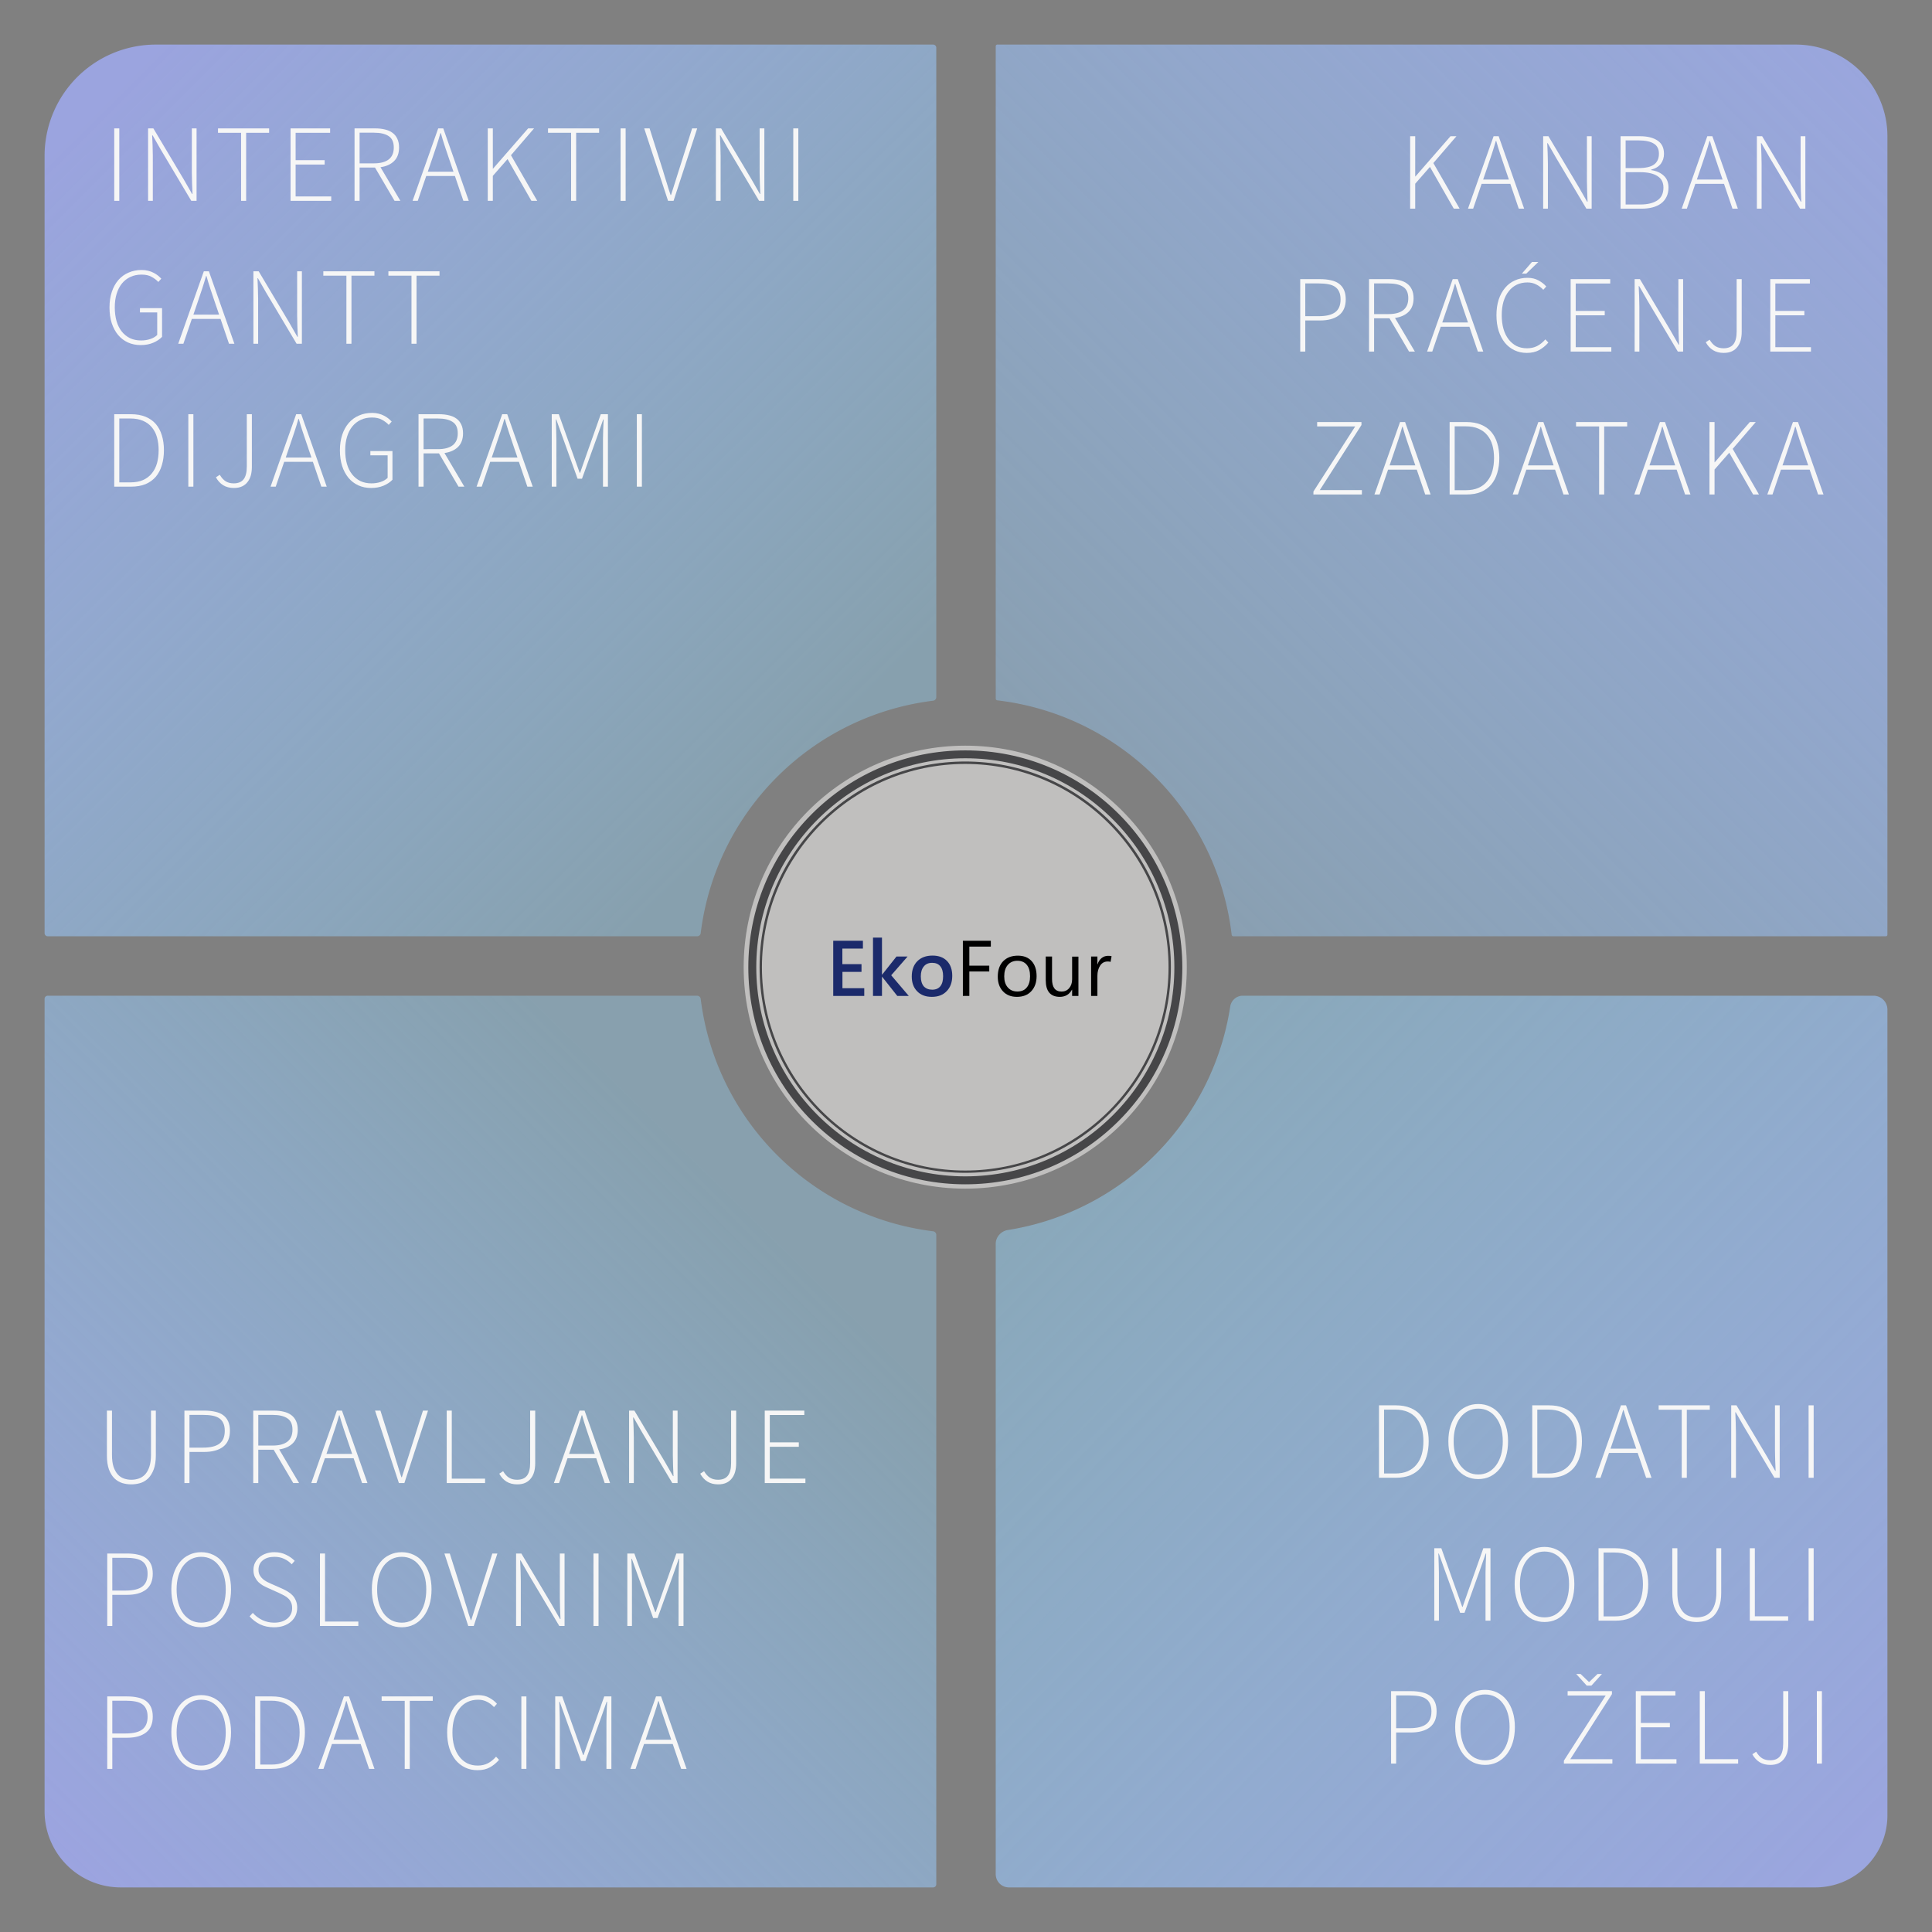 <?xml version="1.0" encoding="UTF-8" standalone="no"?>
<!-- Created with Inkscape (http://www.inkscape.org/) -->

<svg
   width="620mm"
   height="620mm"
   viewBox="-15 -15 650 650"
   version="1.1"
   id="svg538"
   inkscape:version="1.2.2 (b0a8486541, 2022-12-01)"
   sodipodi:docname="ekofour_finished.svg"
   xmlns:inkscape="http://www.inkscape.org/namespaces/inkscape"
   xmlns:sodipodi="http://sodipodi.sourceforge.net/DTD/sodipodi-0.dtd"
   xmlns:xlink="http://www.w3.org/1999/xlink"
   xmlns="http://www.w3.org/2000/svg"
   xmlns:svg="http://www.w3.org/2000/svg">
  <rect x="-15" y="-15" width="650" height="650" fill="#808080" stroke="none"/>
  <sodipodi:namedview
     id="namedview540"
     pagecolor="#ffffff"
     bordercolor="#000000"
     borderopacity="0.25"
     inkscape:showpageshadow="2"
     inkscape:pageopacity="0.0"
     inkscape:pagecheckerboard="0"
     inkscape:deskcolor="#d1d1d1"
     inkscape:document-units="mm"
     showgrid="false"
     inkscape:zoom="0.35355339"
     inkscape:cx="1230.3658"
     inkscape:cy="1661.7009"
     inkscape:window-width="1854"
     inkscape:window-height="1011"
     inkscape:window-x="66"
     inkscape:window-y="32"
     inkscape:window-maximized="1"
     inkscape:current-layer="layer1" />
  <defs
     id="defs535">
    <inkscape:path-effect
       effect="fillet_chamfer"
       id="path-effect26101"
       is_visible="true"
       lpeversion="1"
       nodesatellites_param="F,0,0,1,0,1.058,0,1 @ F,0,0,1,0,25.609,0,1 @ F,0,0,1,0,1.058,0,1 @ F,0,0,1,0,1.058,0,1 @ F,0,0,1,0,1.058,0,1"
       unit="px"
       method="auto"
       mode="F"
       radius="4"
       chamfer_steps="1"
       flexible="false"
       use_knot_distance="true"
       apply_no_radius="true"
       apply_with_radius="true"
       only_selected="true"
       hide_knots="false" />
    <inkscape:path-effect
       effect="fillet_chamfer"
       id="path-effect26099"
       is_visible="true"
       lpeversion="1"
       nodesatellites_param="F,0,0,1,0,37.421,0,1 @ F,0,0,1,0,1.058,0,1 @ F,0,0,1,0,1.058,0,1 @ F,0,0,1,0,1.058,0,1 @ F,0,0,1,0,1.058,0,1"
       unit="px"
       method="auto"
       mode="F"
       radius="4"
       chamfer_steps="1"
       flexible="false"
       use_knot_distance="true"
       apply_no_radius="true"
       apply_with_radius="true"
       only_selected="true"
       hide_knots="false" />
    <inkscape:path-effect
       effect="fillet_chamfer"
       id="path-effect26015"
       is_visible="true"
       lpeversion="1"
       nodesatellites_param="F,0,0,1,0,0.529,0,1 @ F,0,0,1,0,0.529,0,1 @ F,0,0,1,0,0.529,0,1 @ F,0,0,1,0,0.529,0,1 @ F,0,0,1,0,30.798,0,1"
       unit="px"
       method="auto"
       mode="F"
       radius="2"
       chamfer_steps="1"
       flexible="false"
       use_knot_distance="true"
       apply_no_radius="true"
       apply_with_radius="true"
       only_selected="true"
       hide_knots="false" />
    <inkscape:path-effect
       effect="fillet_chamfer"
       id="path-effect26013"
       is_visible="true"
       lpeversion="1"
       nodesatellites_param="F,0,0,1,0,0,0,1 @ F,0,0,1,0,0,0,1 @ F,0,0,1,0,0,0,1 @ F,0,0,1,0,0,0,1 @ F,0,0,1,0,0,0,1"
       unit="px"
       method="auto"
       mode="F"
       radius="0"
       chamfer_steps="1"
       flexible="false"
       use_knot_distance="true"
       apply_no_radius="true"
       apply_with_radius="true"
       only_selected="true"
       hide_knots="false" />
    <inkscape:path-effect
       effect="fillet_chamfer"
       id="path-effect25996"
       is_visible="true"
       lpeversion="1"
       nodesatellites_param="F,0,0,1,0,3.641,0,1 @ F,0,0,1,0,4.062,0,1 @ F,0,0,1,0,4.451,0,1 @ F,0,0,1,0,24.227,0,1 @ F,0,0,1,0,4.666,0,1"
       unit="px"
       method="auto"
       mode="F"
       radius="25"
       chamfer_steps="1"
       flexible="false"
       use_knot_distance="true"
       apply_no_radius="true"
       apply_with_radius="true"
       only_selected="true"
       hide_knots="false" />
    <inkscape:path-effect
       effect="fillet_chamfer"
       id="path-effect25994"
       is_visible="false"
       lpeversion="1"
       nodesatellites_param="F,0,0,1,0,21.167,0,1 @ F,0,0,1,0,21.167,0,1 @ F,0,0,1,0,21.167,0,1 @ F,0,0,1,0,21.167,0,1 @ F,0,0,1,0,21.167,0,1"
       unit="px"
       method="auto"
       mode="F"
       radius="80"
       chamfer_steps="1"
       flexible="false"
       use_knot_distance="true"
       apply_no_radius="true"
       apply_with_radius="true"
       only_selected="false"
       hide_knots="false" />
    <linearGradient
       inkscape:collect="always"
       id="linearGradient21941">
      <stop
         style="stop-color:#9ba4e0;stop-opacity:0.98;"
         offset="0"
         id="stop21937" />
      <stop
         style="stop-color:#92d0f3;stop-opacity:0.404;"
         offset="1"
         id="stop21939" />
    </linearGradient>
    <linearGradient
       inkscape:collect="always"
       id="linearGradient18345">
      <stop
         style="stop-color:#9ba7e1;stop-opacity:0.961;"
         offset="0"
         id="stop18341" />
      <stop
         style="stop-color:#94cbf2;stop-opacity:0.369;"
         offset="1"
         id="stop18343" />
    </linearGradient>
    <linearGradient
       inkscape:collect="always"
       id="linearGradient13468">
      <stop
         style="stop-color:#9ba6e1;stop-opacity:0.973;"
         offset="0"
         id="stop13464" />
      <stop
         style="stop-color:#93cff3;stop-opacity:0.503;"
         offset="1"
         id="stop13466" />
    </linearGradient>
    <linearGradient
       inkscape:collect="always"
       id="linearGradient11851">
      <stop
         style="stop-color:#9ca3e0;stop-opacity:1;"
         offset="0"
         id="stop11847" />
      <stop
         style="stop-color:#92d0f3;stop-opacity:0.401;"
         offset="0.775"
         id="stop11849" />
    </linearGradient>
    <linearGradient
       id="linearGradient6910">
      <stop
         style="stop-color:#babaf8;stop-opacity:1;"
         offset="0"
         id="stop6914" />
      <stop
         style="stop-color:#babaf8;stop-opacity:0;"
         offset="1"
         id="stop6916" />
    </linearGradient>
    <filter
       style="color-interpolation-filters:sRGB"
       inkscape:label="Drop Shadow"
       id="filter696"
       x="-0.078"
       y="-0.086"
       width="1.244"
       height="1.164">
      <feFlood
         flood-opacity="0.498"
         flood-color="rgb(0,0,0)"
         result="flood"
         id="feFlood686" />
      <feComposite
         in="flood"
         in2="SourceGraphic"
         operator="in"
         result="composite1"
         id="feComposite688" />
      <feGaussianBlur
         in="composite1"
         stdDeviation="18.203"
         result="blur"
         id="feGaussianBlur690" />
      <feOffset
         dx="50"
         dy="-4.654"
         result="offset"
         id="feOffset692" />
      <feComposite
         in="SourceGraphic"
         in2="offset"
         operator="over"
         result="composite2"
         id="feComposite694" />
    </filter>
    <style
       type="text/css"
       id="style2">

   #tr, #tl, #bl, #br {
      transition: transform 0.35s ease;
      transform-origin: center;
      backface-visibility: hidden;
      will-change: transform;
   }

  

</style>
    <linearGradient
       inkscape:collect="always"
       xlink:href="#linearGradient11851"
       id="linearGradient11853"
       x1="3.277"
       y1="616.264"
       x2="296.142"
       y2="320.131"
       gradientUnits="userSpaceOnUse" />
    <linearGradient
       inkscape:collect="always"
       xlink:href="#linearGradient13468"
       id="linearGradient13470"
       x1="606.646"
       y1="606.805"
       x2="357.59"
       y2="364.829"
       gradientUnits="userSpaceOnUse" />
    <linearGradient
       inkscape:collect="always"
       xlink:href="#linearGradient18345"
       id="linearGradient18347"
       x1="614.027"
       y1="5.189"
       x2="323.422"
       y2="295.143"
       gradientUnits="userSpaceOnUse" />
    <linearGradient
       inkscape:collect="always"
       xlink:href="#linearGradient21941"
       id="linearGradient21943"
       x1="22.921"
       y1="17.803"
       x2="249.264"
       y2="246.007"
       gradientUnits="userSpaceOnUse" />
  </defs>
  <g
     inkscape:label="Layer 1"
     inkscape:groupmode="layer"
     id="layer1">
    <g
       id="g10124"
       style="display:inline"
       inkscape:label="middle"
       transform="matrix(0.265,0,0,0.265,44.823,45.284)">
      <g
         id="EKOFOUR">
        <path
           class="st1"
           d="m 1281,1000.4 c 0,155.3 -125.9,281.2 -281.3,281.2 -155.3,0 -281.3,-125.9 -281.3,-281.2 0,-155.3 125.9,-281.2 281.3,-281.2 155.4,-0.1 281.3,125.8 281.3,281.2"
           id="path9079"
           style="display:inline;fill:#e9e8e7;fill-opacity:0.603" />
        <g
           id="g9401"
           style="display:inline">
          <path
             class="st355"
             d="m 871.4,1036.9 h -39.3 v -70 h 37.7 v 9.9 h -26.1 v 19.8 H 868 v 9.8 h -24.2 v 20.7 h 27.7 v 9.8 z"
             id="path9387"
             style="fill:#1b2a6b" />
          <path
             class="st355"
             d="m 928,1036.9 h -14.6 l -19.3,-24.4 H 894 v 24.4 h -11.4 v -74 H 894 v 47 h 0.2 l 18.2,-23 h 14.1 l -20.8,23.8 z"
             id="path9389"
             style="fill:#1b2a6b" />
          <path
             class="st355"
             d="m 957.3,1038.1 c -7.8,0 -14,-2.3 -18.6,-7 -4.6,-4.7 -6.9,-10.9 -6.9,-18.8 0,-8.3 2.4,-14.8 7.1,-19.5 4.7,-4.7 11.1,-7.1 19.3,-7.1 7.8,0 14,2.3 18.4,6.9 4.4,4.6 6.6,10.9 6.6,18.8 0,8.1 -2.3,14.6 -7,19.4 -4.6,4.9 -10.9,7.3 -18.9,7.3 z m 0.5,-9.1 c 4.5,0 8,-1.5 10.3,-4.4 2.4,-3 3.5,-7.2 3.5,-12.8 0,-5.5 -1.2,-9.7 -3.6,-12.6 -2.4,-2.9 -5.8,-4.3 -10.4,-4.3 -4.5,0 -8,1.5 -10.5,4.6 -2.6,3.1 -3.8,7.3 -3.8,12.7 0,5.4 1.3,9.6 3.8,12.6 2.7,2.8 6.2,4.2 10.7,4.2 z"
             id="path9391"
             style="fill:#1b2a6b" />
          <path
             d="m 1032.2,974.3 h -27.3 v 24.2 h 25.3 v 7.4 h -25.3 v 31 h -8.2 v -70 h 35.5 z"
             id="path9393" />
          <path
             d="m 1065.3,1038.1 c -7.4,0 -13.3,-2.3 -17.7,-7 -4.4,-4.7 -6.6,-10.9 -6.6,-18.6 0,-8.4 2.3,-14.9 6.8,-19.6 4.6,-4.7 10.8,-7.1 18.7,-7.1 7.5,0 13.3,2.3 17.5,6.9 4.2,4.6 6.3,11 6.3,19.1 0,8 -2.3,14.4 -6.8,19.2 -4.5,4.8 -10.6,7.1 -18.2,7.1 z m 0.6,-6.8 c 5.2,0 9.2,-1.7 11.9,-5.1 2.8,-3.4 4.2,-8.1 4.2,-14.3 0,-6.3 -1.4,-11.1 -4.2,-14.5 -2.8,-3.4 -6.8,-5.1 -11.9,-5.1 -5.1,0 -9.2,1.8 -12.2,5.3 -3,3.5 -4.5,8.3 -4.5,14.5 0,5.9 1.5,10.6 4.5,14 3,3.5 7.1,5.2 12.2,5.2 z"
             id="path9395" />
          <path
             d="m 1143.4,1036.9 h -8 v -7.9 h -0.2 c -1.7,3 -3.8,5.3 -6.3,6.8 -2.6,1.5 -5.6,2.3 -9.1,2.3 -6,0 -10.4,-1.8 -13.4,-5.3 -3,-3.5 -4.5,-8.9 -4.5,-16 v -29.9 h 8 v 28.6 c 0,5.3 1,9.2 3,11.9 2,2.6 5,4 9.1,4 3.9,0 7.1,-1.4 9.6,-4.3 2.5,-2.9 3.8,-6.6 3.8,-11.3 V 987 h 8 z"
             id="path9397" />
          <path
             d="m 1184.2,993.7 c -0.6,-0.2 -1.2,-0.3 -1.7,-0.4 -0.5,-0.1 -1.1,-0.1 -1.9,-0.1 -4.1,0 -7.3,1.7 -9.6,5.2 -2.3,3.5 -3.5,7.8 -3.5,13 v 25.5 h -8 v -50 h 8 v 9.9 h 0.2 c 1.1,-3.5 2.9,-6.2 5.2,-8 2.3,-1.8 5,-2.8 8.1,-2.8 1,0 1.9,0 2.6,0.1 0.7,0.1 1.3,0.2 1.9,0.4 z"
             id="path9399" />
        </g>
        <path
           class="st23"
           d="m 999.7,742.4 c -142.3,0 -258.1,115.8 -258.1,258.1 0,142.3 115.8,258.1 258.1,258.1 142.3,0 258.1,-115.8 258.1,-258.1 0,-142.3 -115.8,-258.1 -258.1,-258.1 z m 0,519.1 c -69.7,0 -135.3,-27.2 -184.6,-76.5 -49.3,-49.3 -76.5,-114.9 -76.5,-184.6 0,-69.7 27.2,-135.3 76.5,-184.6 49.3,-49.3 114.9,-76.5 184.6,-76.5 69.7,0 135.3,27.2 184.6,76.5 49.3,49.3 76.5,114.9 76.5,184.6 0,69.7 -27.2,135.3 -76.5,184.6 -49.3,49.4 -114.9,76.5 -184.6,76.5"
           id="path9083"
           style="display:inline;fill:#464648" />
        <path
           class="st23"
           d="m 999.8,735.2 c -146.4,0 -265.4,119.1 -265.4,265.4 0,146.3 119.1,265.4 265.4,265.4 146.4,0 265.4,-119.1 265.4,-265.4 0,-146.3 -119.1,-265.4 -265.4,-265.4 z m 0,540.9 c -73.6,0 -142.7,-28.7 -194.8,-80.7 -52,-52 -80.7,-121.2 -80.7,-194.8 0,-73.6 28.7,-142.7 80.7,-194.7 52,-52 121.2,-80.7 194.8,-80.7 73.6,0 142.7,28.7 194.8,80.7 52,52 80.7,121.2 80.7,194.8 0,73.6 -28.7,142.7 -80.7,194.8 -52.1,52 -121.3,80.6 -194.8,80.6"
           id="path9081"
           style="display:inline;fill:#464648" />
      </g>
    </g>
    <g
       id="tl"
       inkscape:label="tl">
      <path
         id="rect815"
         style="fill:url(#linearGradient21943);fill-opacity:1;fill-rule:evenodd;stroke-width:0.265"
         d="M 0,37.421 V 298.941 a 1.058,1.058 45 0 0 1.058,1.058 H 219.562 c 0.585,0 1.111,-0.471 1.183,-1.051 5.081,-40.893 37.311,-73.123 78.204,-78.204 0.58,-0.072 1.051,-0.598 1.051,-1.183 V 1.058 A 1.058,1.058 45 0 0 298.941,0 H 37.421 A 37.421,37.421 135 0 0 0,37.421 Z"
         inkscape:path-effect="#path-effect26099"
         inkscape:original-d="m 0,0 v 299.99978 h 220.62064 a 90,90 0 0 1 79.37914,-79.37914 V 0 Z" />
      <g
         aria-label="INTERAKTIVNI
GANTT
DIJAGRAMI"
         id="text4"
         style="font-size:36.985px;font-family:FreeSans;-inkscape-font-specification:FreeSans;letter-spacing:2.774px;fill:#0b0b6a;fill-opacity:0.999;fill-rule:evenodd;stroke-width:0.265">
        <path
           d="M 23.433,28.198 H 25.134 V 52.571 h -1.701 z"
           style="font-weight:300;font-family:'Source Sans Pro';-inkscape-font-specification:'Source Sans Pro Light';fill:#f6f6f6"
           id="path1185" />
        <path
           d="m 34.824,28.198 h 1.775 l 10.245,17.198 2.774,4.845 h 0.148 q -0.074,-1.775 -0.148,-3.551 -0.074,-1.775 -0.074,-3.551 V 28.198 h 1.59 V 52.571 H 49.359 L 39.114,35.373 36.341,30.528 h -0.148 q 0.074,1.775 0.148,3.477 0.074,1.664 0.074,3.44 V 52.571 H 34.824 Z"
           style="font-weight:300;font-family:'Source Sans Pro';-inkscape-font-specification:'Source Sans Pro Light';fill:#f6f6f6"
           id="path1187" />
        <path
           d="M 66.113,29.677 H 58.346 V 28.198 H 75.544 v 1.479 h -7.73 v 22.894 h -1.701 z"
           style="font-weight:300;font-family:'Source Sans Pro';-inkscape-font-specification:'Source Sans Pro Light';fill:#f6f6f6"
           id="path1189" />
        <path
           d="M 82.756,28.198 H 96.071 V 29.677 H 84.458 v 9.209 h 9.764 v 1.479 H 84.458 V 51.092 H 96.441 V 52.571 H 82.756 Z"
           style="font-weight:300;font-family:'Source Sans Pro';-inkscape-font-specification:'Source Sans Pro Light';fill:#f6f6f6"
           id="path1191" />
        <path
           d="m 110.791,39.959 q 3.255,0 4.956,-1.294 1.738,-1.331 1.738,-4.031 0,-2.737 -1.738,-3.846 -1.701,-1.147 -4.956,-1.147 h -4.808 v 10.319 z m 6.953,12.612 -6.583,-11.206 H 105.983 V 52.571 h -1.701 V 28.198 h 6.953 q 1.812,0 3.292,0.37 1.479,0.333 2.515,1.11 1.073,0.777 1.627,1.997 0.592,1.22 0.592,2.959 0,2.922 -1.701,4.586 -1.664,1.627 -4.549,2.034 l 6.694,11.317 z"
           style="font-weight:300;font-family:'Source Sans Pro';-inkscape-font-specification:'Source Sans Pro Light';fill:#f6f6f6"
           id="path1193" />
        <path
           d="m 137.568,42.77 -1.553,-4.549 q -0.74,-2.182 -1.405,-4.179 -0.666,-1.997 -1.294,-4.253 h -0.148 q -0.629,2.256 -1.294,4.253 -0.666,1.997 -1.405,4.179 l -1.553,4.549 z m 0.481,1.442 h -9.653 l -2.848,8.359 h -1.738 l 8.617,-24.373 h 1.701 l 8.58,24.373 h -1.812 z"
           style="font-weight:300;font-family:'Source Sans Pro';-inkscape-font-specification:'Source Sans Pro Light';fill:#f6f6f6"
           id="path1195" />
        <path
           d="m 149.107,28.198 h 1.701 v 13.536 h 0.074 l 11.798,-13.536 h 1.997 l -7.767,9.024 8.839,15.349 h -1.96 l -8.026,-14.054 -4.956,5.659 v 8.396 h -1.701 z"
           style="font-weight:300;font-family:'Source Sans Pro';-inkscape-font-specification:'Source Sans Pro Light';fill:#f6f6f6"
           id="path1197" />
        <path
           d="m 177.142,29.677 h -7.767 v -1.479 h 17.198 v 1.479 h -7.73 v 22.894 h -1.701 z"
           style="font-weight:300;font-family:'Source Sans Pro';-inkscape-font-specification:'Source Sans Pro Light';fill:#f6f6f6"
           id="path1199" />
        <path
           d="m 193.785,28.198 h 1.701 V 52.571 h -1.701 z"
           style="font-weight:300;font-family:'Source Sans Pro';-inkscape-font-specification:'Source Sans Pro Light';fill:#f6f6f6"
           id="path1201" />
        <path
           d="m 201.737,28.198 h 1.812 l 4.512,14.239 q 0.333,1.11 0.629,2.108 0.333,0.999 0.629,1.997 0.296,0.962 0.592,1.96 0.333,0.999 0.703,2.108 h 0.148 q 0.74,-2.219 1.294,-4.068 0.592,-1.886 1.294,-4.105 l 4.512,-14.239 h 1.701 l -7.952,24.373 h -1.849 z"
           style="font-weight:300;font-family:'Source Sans Pro';-inkscape-font-specification:'Source Sans Pro Light';fill:#f6f6f6"
           id="path1203" />
        <path
           d="m 225.851,28.198 h 1.775 l 10.245,17.198 2.774,4.845 h 0.148 q -0.074,-1.775 -0.148,-3.551 -0.074,-1.775 -0.074,-3.551 V 28.198 h 1.59 V 52.571 h -1.775 l -10.245,-17.198 -2.774,-4.845 h -0.148 q 0.074,1.775 0.148,3.477 0.074,1.664 0.074,3.44 V 52.571 h -1.59 z"
           style="font-weight:300;font-family:'Source Sans Pro';-inkscape-font-specification:'Source Sans Pro Light';fill:#f6f6f6"
           id="path1205" />
        <path
           d="m 251.888,28.198 h 1.701 V 52.571 h -1.701 z"
           style="font-weight:300;font-family:'Source Sans Pro';-inkscape-font-specification:'Source Sans Pro Light';fill:#f6f6f6"
           id="path1207" />
        <path
           d="m 21.843,88.409 q 0,-2.885 0.777,-5.215 0.777,-2.33 2.182,-3.957 1.442,-1.664 3.44,-2.515 1.997,-0.888 4.401,-0.888 1.22,0 2.219,0.259 1.036,0.259 1.849,0.703 0.814,0.407 1.442,0.925 0.629,0.518 1.11,1.036 l -0.999,1.11 q -0.962,-1.036 -2.293,-1.738 -1.331,-0.74 -3.329,-0.74 -2.108,0 -3.772,0.777 -1.664,0.777 -2.848,2.219 -1.147,1.405 -1.775,3.44 -0.629,2.034 -0.629,4.586 0,2.552 0.592,4.623 0.592,2.034 1.738,3.477 1.147,1.442 2.774,2.256 1.664,0.777 3.735,0.777 1.664,0 3.107,-0.481 1.442,-0.481 2.33,-1.368 v -7.582 h -5.807 v -1.442 h 7.434 v 9.653 q -1.147,1.22 -2.996,1.997 -1.812,0.777 -4.216,0.777 -2.33,0 -4.29,-0.888 -1.923,-0.888 -3.292,-2.515 -1.368,-1.664 -2.145,-3.994 -0.74,-2.367 -0.74,-5.289 z"
           style="font-weight:300;font-family:'Source Sans Pro';-inkscape-font-specification:'Source Sans Pro Light';fill:#f6f6f6"
           id="path1209" />
        <path
           d="m 58.716,90.85 -1.553,-4.549 q -0.74,-2.182 -1.405,-4.179 -0.666,-1.997 -1.294,-4.253 h -0.148 q -0.629,2.256 -1.294,4.253 -0.666,1.997 -1.405,4.179 l -1.553,4.549 z m 0.481,1.442 h -9.653 l -2.848,8.359 h -1.738 l 8.617,-24.373 h 1.701 l 8.58,24.373 h -1.812 z"
           style="font-weight:300;font-family:'Source Sans Pro';-inkscape-font-specification:'Source Sans Pro Light';fill:#f6f6f6"
           id="path1211" />
        <path
           d="m 70.256,76.278 h 1.775 l 10.245,17.198 2.774,4.845 h 0.148 q -0.074,-1.775 -0.148,-3.551 -0.074,-1.775 -0.074,-3.551 V 76.278 h 1.59 v 24.373 h -1.775 L 74.546,83.453 71.772,78.608 h -0.148 q 0.074,1.775 0.148,3.477 0.074,1.664 0.074,3.44 v 15.127 h -1.59 z"
           style="font-weight:300;font-family:'Source Sans Pro';-inkscape-font-specification:'Source Sans Pro Light';fill:#f6f6f6"
           id="path1213" />
        <path
           d="m 101.545,77.758 h -7.767 v -1.479 h 17.198 v 1.479 h -7.73 v 22.894 h -1.701 z"
           style="font-weight:300;font-family:'Source Sans Pro';-inkscape-font-specification:'Source Sans Pro Light';fill:#f6f6f6"
           id="path1215" />
        <path
           d="m 123.44,77.758 h -7.767 v -1.479 h 17.198 v 1.479 h -7.73 v 22.894 h -1.701 z"
           style="font-weight:300;font-family:'Source Sans Pro';-inkscape-font-specification:'Source Sans Pro Light';fill:#f6f6f6"
           id="path1217" />
        <path
           d="m 23.433,124.358 h 5.622 q 2.811,0 4.882,0.851 2.108,0.851 3.477,2.441 1.368,1.59 2.034,3.809 0.703,2.219 0.703,4.993 0,2.774 -0.703,5.067 -0.666,2.256 -2.034,3.883 -1.368,1.59 -3.44,2.478 -2.071,0.851 -4.882,0.851 h -5.659 z m 5.437,22.931 q 2.478,0 4.253,-0.777 1.812,-0.814 2.959,-2.256 1.184,-1.442 1.738,-3.403 0.555,-1.997 0.555,-4.401 0,-2.367 -0.555,-4.327 -0.555,-1.96 -1.738,-3.366 -1.147,-1.405 -2.959,-2.182 -1.775,-0.777 -4.253,-0.777 H 25.134 V 147.289 Z"
           style="font-weight:300;font-family:'Source Sans Pro';-inkscape-font-specification:'Source Sans Pro Light';fill:#f6f6f6"
           id="path1219" />
        <path
           d="m 48.361,124.358 h 1.701 v 24.373 h -1.701 z"
           style="font-weight:300;font-family:'Source Sans Pro';-inkscape-font-specification:'Source Sans Pro Light';fill:#f6f6f6"
           id="path1221" />
        <path
           d="m 58.938,144.737 q 0.925,1.553 2.034,2.219 1.11,0.666 2.663,0.666 2.219,0 3.292,-1.331 1.11,-1.368 1.11,-4.364 v -17.568 h 1.701 v 17.753 q 0,1.479 -0.333,2.774 -0.333,1.257 -1.073,2.219 -0.703,0.962 -1.849,1.516 -1.147,0.555 -2.811,0.555 -2.071,0 -3.588,-0.925 -1.479,-0.925 -2.441,-2.663 z"
           style="font-weight:300;font-family:'Source Sans Pro';-inkscape-font-specification:'Source Sans Pro Light';fill:#f6f6f6"
           id="path1223" />
        <path
           d="M 89.784,138.93 88.23,134.381 q -0.74,-2.182 -1.405,-4.179 -0.666,-1.997 -1.294,-4.253 h -0.148 q -0.629,2.256 -1.294,4.253 -0.666,1.997 -1.405,4.179 l -1.553,4.549 z m 0.481,1.442 h -9.653 l -2.848,8.359 h -1.738 l 8.617,-24.373 h 1.701 l 8.58,24.373 h -1.812 z"
           style="font-weight:300;font-family:'Source Sans Pro';-inkscape-font-specification:'Source Sans Pro Light';fill:#f6f6f6"
           id="path1225" />
        <path
           d="m 99.363,136.489 q 0,-2.885 0.777,-5.215 0.777,-2.33 2.182,-3.957 1.442,-1.664 3.44,-2.515 1.997,-0.888 4.401,-0.888 1.22,0 2.219,0.259 1.036,0.259 1.849,0.703 0.814,0.407 1.442,0.925 0.629,0.518 1.11,1.036 l -0.999,1.11 q -0.962,-1.036 -2.293,-1.738 -1.331,-0.74 -3.329,-0.74 -2.108,0 -3.772,0.777 -1.664,0.777 -2.848,2.219 -1.147,1.405 -1.775,3.44 -0.629,2.034 -0.629,4.586 0,2.552 0.592,4.623 0.592,2.034 1.738,3.477 1.147,1.442 2.774,2.256 1.664,0.777 3.735,0.777 1.664,0 3.107,-0.481 1.442,-0.481 2.33,-1.368 v -7.582 h -5.807 v -1.442 h 7.434 v 9.653 q -1.147,1.22 -2.996,1.997 -1.812,0.777 -4.216,0.777 -2.33,0 -4.29,-0.888 -1.923,-0.888 -3.292,-2.515 -1.368,-1.664 -2.145,-3.994 -0.74,-2.367 -0.74,-5.289 z"
           style="font-weight:300;font-family:'Source Sans Pro';-inkscape-font-specification:'Source Sans Pro Light';fill:#f6f6f6"
           id="path1227" />
        <path
           d="m 132.316,136.12 q 3.255,0 4.956,-1.294 1.738,-1.331 1.738,-4.031 0,-2.737 -1.738,-3.846 -1.701,-1.147 -4.956,-1.147 h -4.808 v 10.319 z m 6.953,12.612 -6.583,-11.206 h -5.178 v 11.206 h -1.701 v -24.373 h 6.953 q 1.812,0 3.292,0.37 1.479,0.333 2.515,1.11 1.073,0.777 1.627,1.997 0.592,1.22 0.592,2.959 0,2.922 -1.701,4.586 -1.664,1.627 -4.549,2.034 l 6.694,11.317 z"
           style="font-weight:300;font-family:'Source Sans Pro';-inkscape-font-specification:'Source Sans Pro Light';fill:#f6f6f6"
           id="path1229" />
        <path
           d="m 159.093,138.93 -1.553,-4.549 q -0.74,-2.182 -1.405,-4.179 -0.666,-1.997 -1.294,-4.253 h -0.148 q -0.629,2.256 -1.294,4.253 -0.666,1.997 -1.405,4.179 l -1.553,4.549 z m 0.481,1.442 h -9.653 l -2.848,8.359 h -1.738 l 8.617,-24.373 h 1.701 l 8.58,24.373 h -1.812 z"
           style="font-weight:300;font-family:'Source Sans Pro';-inkscape-font-specification:'Source Sans Pro Light';fill:#f6f6f6"
           id="path1231" />
        <path
           d="m 170.632,124.358 h 2.367 l 5.104,14.313 1.923,5.4 h 0.148 l 1.886,-5.4 5.067,-14.313 h 2.404 v 24.373 h -1.664 v -16.014 q 0,-1.516 0.074,-3.255 0.074,-1.775 0.148,-3.329 h -0.148 l -1.886,5.363 -5.252,14.572 h -1.479 l -5.252,-14.572 -1.923,-5.363 h -0.148 q 0.074,1.553 0.111,3.329 0.074,1.738 0.074,3.255 v 16.014 h -1.553 z"
           style="font-weight:300;font-family:'Source Sans Pro';-inkscape-font-specification:'Source Sans Pro Light';fill:#f6f6f6"
           id="path1233" />
        <path
           d="m 199.258,124.358 h 1.701 v 24.373 h -1.701 z"
           style="font-weight:300;font-family:'Source Sans Pro';-inkscape-font-specification:'Source Sans Pro Light';fill:#f6f6f6"
           id="path1235" />
      </g>
    </g>
    <g
       id="tr"
       inkscape:label="tr">
      <path
         id="rect815-3"
         style="fill:url(#linearGradient18347);fill-opacity:1;fill-rule:evenodd;stroke-width:0.265"
         d="M 320,0.529 V 220.035 c 0,0.292 0.235,0.555 0.526,0.59 41.358,4.87 73.98,37.492 78.85,78.85 0.034,0.29 0.297,0.526 0.59,0.526 h 219.505 a 0.529,0.529 135 0 0 0.529,-0.529 V 30.798 A 30.798,30.798 45 0 0 589.202,0 H 320.529 a 0.529,0.529 135 0 0 -0.529,0.529 z"
         inkscape:path-effect="#path-effect26015"
         inkscape:original-d="m 320.00011,0 v 220.5638 a 90,90 0 0 1 79.43597,79.43598 h 220.5638 V 0 Z" />
      <g
         aria-label="KANBAN
PRAĆENJE
ZADATAKA"
         id="text3"
         style="font-size:36.985px;font-family:FreeSans;-inkscape-font-specification:FreeSans;letter-spacing:2.774px;fill:#f6f6f6;fill-opacity:0.999;fill-rule:evenodd;stroke-width:0.265">
        <path
           d="m 459.432,30.833 h 1.701 v 13.536 h 0.074 L 473.005,30.833 h 1.997 l -7.767,9.024 8.839,15.349 h -1.96 l -8.026,-14.054 -4.956,5.659 v 8.396 h -1.701 z"
           style="font-weight:300;font-family:'Source Sans Pro';-inkscape-font-specification:'Source Sans Pro Light';text-align:end;text-anchor:end"
           id="path1140" />
        <path
           d="m 492.644,45.405 -1.553,-4.549 q -0.74,-2.182 -1.405,-4.179 -0.666,-1.997 -1.294,-4.253 h -0.148 q -0.629,2.256 -1.294,4.253 -0.666,1.997 -1.405,4.179 l -1.553,4.549 z m 0.481,1.442 h -9.653 l -2.848,8.359 h -1.738 l 8.617,-24.373 h 1.701 l 8.58,24.373 h -1.812 z"
           style="font-weight:300;font-family:'Source Sans Pro';-inkscape-font-specification:'Source Sans Pro Light';text-align:end;text-anchor:end"
           id="path1142" />
        <path
           d="m 504.183,30.833 h 1.775 l 10.245,17.198 2.774,4.845 h 0.148 q -0.074,-1.775 -0.148,-3.551 -0.074,-1.775 -0.074,-3.551 V 30.833 h 1.59 v 24.373 h -1.775 L 508.474,38.008 505.7,33.163 h -0.148 q 0.074,1.775 0.148,3.477 0.074,1.664 0.074,3.44 v 15.127 h -1.59 z"
           style="font-weight:300;font-family:'Source Sans Pro';-inkscape-font-specification:'Source Sans Pro Light';text-align:end;text-anchor:end"
           id="path1144" />
        <path
           d="m 530.221,30.833 h 6.583 q 3.661,0 5.844,1.442 2.182,1.442 2.182,4.475 0,1.923 -1.073,3.366 -1.073,1.405 -3.255,1.96 v 0.148 q 2.7,0.407 4.253,1.886 1.59,1.442 1.59,3.994 0,1.775 -0.666,3.107 -0.629,1.331 -1.812,2.219 -1.184,0.888 -2.848,1.331 -1.664,0.444 -3.735,0.444 h -7.064 z m 5.881,10.726 q 3.772,0 5.4,-1.22 1.627,-1.22 1.627,-3.625 0,-2.367 -1.738,-3.403 -1.701,-1.073 -5.067,-1.073 h -4.401 v 9.32 z m 0.74,12.242 q 3.662,0 5.733,-1.368 2.071,-1.368 2.071,-4.327 0,-2.626 -2.034,-3.883 -2.034,-1.294 -5.77,-1.294 h -4.919 v 10.874 z"
           style="font-weight:300;font-family:'Source Sans Pro';-inkscape-font-specification:'Source Sans Pro Light';text-align:end;text-anchor:end"
           id="path1146" />
        <path
           d="m 564.543,45.405 -1.553,-4.549 q -0.74,-2.182 -1.405,-4.179 -0.666,-1.997 -1.294,-4.253 h -0.148 q -0.629,2.256 -1.294,4.253 -0.666,1.997 -1.405,4.179 l -1.553,4.549 z m 0.481,1.442 h -9.653 l -2.848,8.359 h -1.738 l 8.617,-24.373 h 1.701 l 8.58,24.373 h -1.812 z"
           style="font-weight:300;font-family:'Source Sans Pro';-inkscape-font-specification:'Source Sans Pro Light';text-align:end;text-anchor:end"
           id="path1148" />
        <path
           d="m 576.082,30.833 h 1.775 l 10.245,17.198 2.774,4.845 h 0.148 q -0.074,-1.775 -0.148,-3.551 -0.074,-1.775 -0.074,-3.551 V 30.833 h 1.59 v 24.373 h -1.775 L 580.372,38.008 577.598,33.163 h -0.148 q 0.074,1.775 0.148,3.477 0.074,1.664 0.074,3.44 v 15.127 h -1.59 z"
           style="font-weight:300;font-family:'Source Sans Pro';-inkscape-font-specification:'Source Sans Pro Light';text-align:end;text-anchor:end"
           id="path1150" />
        <path
           d="m 422.447,78.914 h 6.657 q 2.034,0 3.625,0.37 1.627,0.333 2.737,1.147 1.11,0.814 1.701,2.108 0.592,1.294 0.592,3.181 0,3.588 -2.293,5.363 -2.293,1.738 -6.361,1.738 h -4.956 v 10.467 h -1.701 z m 6.213,12.464 q 3.772,0 5.548,-1.331 1.812,-1.331 1.812,-4.327 0,-1.553 -0.481,-2.552 -0.444,-1.036 -1.368,-1.664 -0.888,-0.629 -2.293,-0.888 -1.368,-0.259 -3.218,-0.259 h -4.512 v 11.021 z"
           style="font-weight:300;font-family:'Source Sans Pro';-inkscape-font-specification:'Source Sans Pro Light';text-align:end;text-anchor:end"
           id="path1152" />
        <path
           d="m 452.109,90.675 q 3.255,0 4.956,-1.294 1.738,-1.331 1.738,-4.031 0,-2.737 -1.738,-3.846 -1.701,-1.147 -4.956,-1.147 h -4.808 v 10.319 z m 6.953,12.612 -6.583,-11.206 h -5.178 v 11.206 h -1.701 V 78.914 h 6.953 q 1.812,0 3.292,0.37 1.479,0.333 2.515,1.11 1.073,0.777 1.627,1.997 0.592,1.22 0.592,2.959 0,2.922 -1.701,4.586 -1.664,1.627 -4.549,2.034 l 6.694,11.317 z"
           style="font-weight:300;font-family:'Source Sans Pro';-inkscape-font-specification:'Source Sans Pro Light';text-align:end;text-anchor:end"
           id="path1154" />
        <path
           d="m 478.886,93.486 -1.553,-4.549 q -0.74,-2.182 -1.405,-4.179 -0.666,-1.997 -1.294,-4.253 h -0.148 q -0.629,2.256 -1.294,4.253 -0.666,1.997 -1.405,4.179 l -1.553,4.549 z m 0.481,1.442 h -9.653 l -2.848,8.359 h -1.738 l 8.617,-24.373 h 1.701 l 8.58,24.373 h -1.812 z"
           style="font-weight:300;font-family:'Source Sans Pro';-inkscape-font-specification:'Source Sans Pro Light';text-align:end;text-anchor:end"
           id="path1156" />
        <path
           d="m 488.465,91.045 q 0,-2.885 0.74,-5.215 0.777,-2.33 2.145,-3.957 1.368,-1.664 3.292,-2.515 1.923,-0.888 4.253,-0.888 2.145,0 3.735,0.888 1.627,0.888 2.589,2.034 l -0.999,1.11 q -0.999,-1.11 -2.33,-1.775 -1.331,-0.703 -2.996,-0.703 -1.997,0 -3.625,0.777 -1.59,0.777 -2.7,2.219 -1.11,1.405 -1.738,3.44 -0.592,2.034 -0.592,4.586 0,2.552 0.592,4.623 0.592,2.034 1.701,3.477 1.11,1.442 2.663,2.256 1.59,0.777 3.551,0.777 1.886,0 3.366,-0.74 1.479,-0.74 2.811,-2.256 l 0.999,1.073 q -1.405,1.627 -3.144,2.552 -1.701,0.925 -4.105,0.925 -2.256,0 -4.142,-0.888 -1.849,-0.888 -3.218,-2.515 -1.331,-1.664 -2.108,-3.994 -0.74,-2.367 -0.74,-5.289 z m 10.023,-13.98 h -1.479 l 3.403,-3.92 h 2.145 z"
           style="font-weight:300;font-family:'Source Sans Pro';-inkscape-font-specification:'Source Sans Pro Light';text-align:end;text-anchor:end"
           id="path1158" />
        <path
           d="m 513.43,78.914 h 13.315 v 1.479 h -11.613 v 9.209 h 9.764 v 1.479 h -9.764 v 10.726 h 11.983 v 1.479 h -13.684 z"
           style="font-weight:300;font-family:'Source Sans Pro';-inkscape-font-specification:'Source Sans Pro Light';text-align:end;text-anchor:end"
           id="path1160" />
        <path
           d="m 534.955,78.914 h 1.775 l 10.245,17.198 2.774,4.845 h 0.148 q -0.074,-1.775 -0.148,-3.551 -0.074,-1.775 -0.074,-3.551 V 78.914 h 1.59 v 24.373 h -1.775 L 539.245,86.089 536.471,81.244 h -0.148 q 0.074,1.775 0.148,3.477 0.074,1.664 0.074,3.44 v 15.127 h -1.59 z"
           style="font-weight:300;font-family:'Source Sans Pro';-inkscape-font-specification:'Source Sans Pro Light';text-align:end;text-anchor:end"
           id="path1162" />
        <path
           d="m 560.178,99.292 q 0.925,1.553 2.034,2.219 1.11,0.666 2.663,0.666 2.219,0 3.292,-1.331 1.11,-1.368 1.11,-4.364 V 78.914 h 1.701 v 17.753 q 0,1.479 -0.333,2.774 -0.333,1.257 -1.073,2.219 -0.703,0.962 -1.849,1.516 -1.147,0.555 -2.811,0.555 -2.071,0 -3.588,-0.925 -1.479,-0.925 -2.441,-2.663 z"
           style="font-weight:300;font-family:'Source Sans Pro';-inkscape-font-specification:'Source Sans Pro Light';text-align:end;text-anchor:end"
           id="path1164" />
        <path
           d="m 580.594,78.914 h 13.315 v 1.479 h -11.613 v 9.209 h 9.764 v 1.479 h -9.764 v 10.726 h 11.983 v 1.479 h -13.684 z"
           style="font-weight:300;font-family:'Source Sans Pro';-inkscape-font-specification:'Source Sans Pro Light';text-align:end;text-anchor:end"
           id="path1166" />
        <path
           d="m 426.885,150.368 14.054,-21.895 h -12.797 v -1.479 h 14.905 v 0.999 l -14.017,21.895 h 14.165 v 1.479 h -16.31 z"
           style="font-weight:300;font-family:'Source Sans Pro';-inkscape-font-specification:'Source Sans Pro Light';text-align:end;text-anchor:end"
           id="path1168" />
        <path
           d="m 461.17,141.566 -1.553,-4.549 q -0.74,-2.182 -1.405,-4.179 -0.666,-1.997 -1.294,-4.253 h -0.148 q -0.629,2.256 -1.294,4.253 -0.666,1.997 -1.405,4.179 l -1.553,4.549 z m 0.481,1.442 h -9.653 l -2.848,8.359 h -1.738 l 8.617,-24.373 h 1.701 l 8.58,24.373 h -1.812 z"
           style="font-weight:300;font-family:'Source Sans Pro';-inkscape-font-specification:'Source Sans Pro Light';text-align:end;text-anchor:end"
           id="path1170" />
        <path
           d="m 472.709,126.994 h 5.622 q 2.811,0 4.882,0.851 2.108,0.851 3.477,2.441 1.368,1.59 2.034,3.809 0.703,2.219 0.703,4.993 0,2.774 -0.703,5.067 -0.666,2.256 -2.034,3.883 -1.368,1.59 -3.44,2.478 -2.071,0.851 -4.882,0.851 h -5.659 z m 5.437,22.931 q 2.478,0 4.253,-0.777 1.812,-0.814 2.959,-2.256 1.184,-1.442 1.738,-3.403 0.555,-1.997 0.555,-4.401 0,-2.367 -0.555,-4.327 -0.555,-1.96 -1.738,-3.366 -1.147,-1.405 -2.959,-2.182 -1.775,-0.777 -4.253,-0.777 h -3.735 v 21.488 z"
           style="font-weight:300;font-family:'Source Sans Pro';-inkscape-font-specification:'Source Sans Pro Light';text-align:end;text-anchor:end"
           id="path1172" />
        <path
           d="m 507.697,141.566 -1.553,-4.549 q -0.74,-2.182 -1.405,-4.179 -0.666,-1.997 -1.294,-4.253 h -0.148 q -0.629,2.256 -1.294,4.253 -0.666,1.997 -1.405,4.179 l -1.553,4.549 z m 0.481,1.442 h -9.653 l -2.848,8.359 h -1.738 l 8.617,-24.373 h 1.701 l 8.58,24.373 h -1.812 z"
           style="font-weight:300;font-family:'Source Sans Pro';-inkscape-font-specification:'Source Sans Pro Light';text-align:end;text-anchor:end"
           id="path1174" />
        <path
           d="m 523.009,128.473 h -7.767 v -1.479 h 17.198 v 1.479 h -7.73 v 22.894 h -1.701 z"
           style="font-weight:300;font-family:'Source Sans Pro';-inkscape-font-specification:'Source Sans Pro Light';text-align:end;text-anchor:end"
           id="path1176" />
        <path
           d="m 548.602,141.566 -1.553,-4.549 q -0.74,-2.182 -1.405,-4.179 -0.666,-1.997 -1.294,-4.253 h -0.148 q -0.629,2.256 -1.294,4.253 -0.666,1.997 -1.405,4.179 l -1.553,4.549 z m 0.481,1.442 h -9.653 l -2.848,8.359 h -1.738 l 8.617,-24.373 h 1.701 l 8.58,24.373 h -1.812 z"
           style="font-weight:300;font-family:'Source Sans Pro';-inkscape-font-specification:'Source Sans Pro Light';text-align:end;text-anchor:end"
           id="path1178" />
        <path
           d="m 560.141,126.994 h 1.701 v 13.536 h 0.074 l 11.798,-13.536 h 1.997 l -7.767,9.024 8.839,15.349 h -1.96 l -8.026,-14.054 -4.956,5.659 v 8.396 h -1.701 z"
           style="font-weight:300;font-family:'Source Sans Pro';-inkscape-font-specification:'Source Sans Pro Light';text-align:end;text-anchor:end"
           id="path1180" />
        <path
           d="m 593.354,141.566 -1.553,-4.549 q -0.74,-2.182 -1.405,-4.179 -0.666,-1.997 -1.294,-4.253 h -0.148 q -0.629,2.256 -1.294,4.253 -0.666,1.997 -1.405,4.179 l -1.553,4.549 z m 0.481,1.442 h -9.653 l -2.848,8.359 h -1.738 l 8.617,-24.373 h 1.701 l 8.58,24.373 h -1.812 z"
           style="font-weight:300;font-family:'Source Sans Pro';-inkscape-font-specification:'Source Sans Pro Light';text-align:end;text-anchor:end"
           id="path1182" />
      </g>
    </g>
    <g
       id="br"
       inkscape:label="br">
      <path
         id="path23589"
         style="fill:url(#linearGradient13470);fill-opacity:1;fill-rule:evenodd;stroke-width:0;stroke-dasharray:none;paint-order:fill markers stroke"
         d="m 398.9,323.609 c -5.928,38.685 -36.249,69.123 -74.875,75.226 -2.216,0.35 -4.025,2.363 -4.025,4.606 l 0,212.108 a 4.451,4.451 45 0 0 4.451,4.451 h 271.322 a 24.227,24.227 135 0 0 24.227,-24.227 V 324.666 a 4.666,4.666 45 0 0 -4.666,-4.666 l -212.314,0 c -2.011,0 -3.816,1.622 -4.12,3.609 z"
         inkscape:path-effect="#path-effect25996"
         inkscape:original-d="m 399.37924,320.00011 c -4.69386,41.74151 -37.63762,74.68527 -79.37913,79.37913 V 619.99988 H 619.99988 V 320.00011 Z"
         sodipodi:nodetypes="cccccc" />
      <g
         aria-label="DODATNI
MODULI
PO ŽELJI"
         id="text2"
         style="font-size:36.985px;font-family:FreeSans;-inkscape-font-specification:FreeSans;text-align:end;letter-spacing:2.774px;text-anchor:end;fill:#f6f6f6;fill-opacity:0.999;fill-rule:evenodd;stroke-width:0.265">
        <path
           d="m 448.949,457.808 h 5.622 q 2.811,0 4.882,0.851 2.108,0.851 3.477,2.441 1.368,1.59 2.034,3.809 0.703,2.219 0.703,4.993 0,2.774 -0.703,5.067 -0.666,2.256 -2.034,3.883 -1.368,1.59 -3.44,2.478 -2.071,0.851 -4.882,0.851 h -5.659 z m 5.437,22.931 q 2.478,0 4.253,-0.777 1.812,-0.814 2.959,-2.256 1.184,-1.442 1.738,-3.403 0.555,-1.997 0.555,-4.401 0,-2.367 -0.555,-4.327 -0.555,-1.96 -1.738,-3.366 -1.147,-1.405 -2.959,-2.182 -1.775,-0.777 -4.253,-0.777 h -3.735 v 21.488 z"
           style="font-weight:300;font-family:'Source Sans Pro';-inkscape-font-specification:'Source Sans Pro Light'"
           id="path1099" />
        <path
           d="m 482.346,482.625 q -2.219,0 -4.068,-0.888 -1.849,-0.925 -3.181,-2.589 -1.331,-1.664 -2.071,-3.994 -0.74,-2.367 -0.74,-5.252 0,-2.885 0.74,-5.178 0.74,-2.33 2.071,-3.957 1.331,-1.664 3.181,-2.515 1.849,-0.888 4.068,-0.888 2.182,0 4.031,0.888 1.849,0.851 3.181,2.515 1.331,1.627 2.071,3.957 0.74,2.293 0.74,5.178 0,2.885 -0.74,5.252 -0.74,2.33 -2.071,3.994 -1.331,1.664 -3.181,2.589 -1.849,0.888 -4.031,0.888 z m 0,-1.553 q 1.849,0 3.366,-0.777 1.516,-0.814 2.589,-2.256 1.11,-1.479 1.701,-3.514 0.592,-2.071 0.592,-4.623 0,-2.515 -0.592,-4.549 -0.592,-2.034 -1.701,-3.44 -1.073,-1.442 -2.589,-2.219 -1.516,-0.777 -3.366,-0.777 -1.849,0 -3.403,0.777 -1.516,0.777 -2.626,2.219 -1.073,1.405 -1.664,3.44 -0.592,2.034 -0.592,4.549 0,2.552 0.592,4.623 0.592,2.034 1.664,3.514 1.11,1.442 2.626,2.256 1.553,0.777 3.403,0.777 z"
           style="font-weight:300;font-family:'Source Sans Pro';-inkscape-font-specification:'Source Sans Pro Light'"
           id="path1101" />
        <path
           d="m 500.505,457.808 h 5.622 q 2.811,0 4.882,0.851 2.108,0.851 3.477,2.441 1.368,1.59 2.034,3.809 0.703,2.219 0.703,4.993 0,2.774 -0.703,5.067 -0.666,2.256 -2.034,3.883 -1.368,1.59 -3.44,2.478 -2.071,0.851 -4.882,0.851 h -5.659 z m 5.437,22.931 q 2.478,0 4.253,-0.777 1.812,-0.814 2.959,-2.256 1.184,-1.442 1.738,-3.403 0.555,-1.997 0.555,-4.401 0,-2.367 -0.555,-4.327 -0.555,-1.96 -1.738,-3.366 -1.147,-1.405 -2.959,-2.182 -1.775,-0.777 -4.253,-0.777 h -3.735 v 21.488 z"
           style="font-weight:300;font-family:'Source Sans Pro';-inkscape-font-specification:'Source Sans Pro Light'"
           id="path1103" />
        <path
           d="m 535.493,472.38 -1.553,-4.549 q -0.74,-2.182 -1.405,-4.179 -0.666,-1.997 -1.294,-4.253 h -0.148 q -0.629,2.256 -1.294,4.253 -0.666,1.997 -1.405,4.179 l -1.553,4.549 z m 0.481,1.442 h -9.653 l -2.848,8.359 h -1.738 l 8.617,-24.373 h 1.701 l 8.58,24.373 h -1.812 z"
           style="font-weight:300;font-family:'Source Sans Pro';-inkscape-font-specification:'Source Sans Pro Light'"
           id="path1105" />
        <path
           d="m 550.805,459.288 h -7.767 v -1.479 h 17.198 v 1.479 h -7.73 v 22.894 h -1.701 z"
           style="font-weight:300;font-family:'Source Sans Pro';-inkscape-font-specification:'Source Sans Pro Light'"
           id="path1107" />
        <path
           d="m 567.448,457.808 h 1.775 l 10.245,17.198 2.774,4.845 h 0.148 q -0.074,-1.775 -0.148,-3.551 -0.074,-1.775 -0.074,-3.551 v -14.942 h 1.59 v 24.373 h -1.775 l -10.245,-17.198 -2.774,-4.845 h -0.148 q 0.074,1.775 0.148,3.477 0.074,1.664 0.074,3.44 v 15.127 h -1.59 z"
           style="font-weight:300;font-family:'Source Sans Pro';-inkscape-font-specification:'Source Sans Pro Light'"
           id="path1109" />
        <path
           d="m 593.485,457.808 h 1.701 v 24.373 h -1.701 z"
           style="font-weight:300;font-family:'Source Sans Pro';-inkscape-font-specification:'Source Sans Pro Light'"
           id="path1111" />
        <path
           d="m 467.552,505.888 h 2.367 l 5.104,14.313 1.923,5.4 h 0.148 l 1.886,-5.4 5.067,-14.313 h 2.404 v 24.373 h -1.664 v -16.014 q 0,-1.516 0.074,-3.255 0.074,-1.775 0.148,-3.329 h -0.148 l -1.886,5.363 -5.252,14.572 h -1.479 l -5.252,-14.572 -1.923,-5.363 h -0.148 q 0.074,1.553 0.111,3.329 0.074,1.738 0.074,3.255 v 16.014 h -1.553 z"
           style="font-weight:300;font-family:'Source Sans Pro';-inkscape-font-specification:'Source Sans Pro Light'"
           id="path1113" />
        <path
           d="m 504.648,530.705 q -2.219,0 -4.068,-0.888 -1.849,-0.925 -3.181,-2.589 -1.331,-1.664 -2.071,-3.994 -0.74,-2.367 -0.74,-5.252 0,-2.885 0.74,-5.178 0.74,-2.33 2.071,-3.957 1.331,-1.664 3.181,-2.515 1.849,-0.888 4.068,-0.888 2.182,0 4.031,0.888 1.849,0.851 3.181,2.515 1.331,1.627 2.071,3.957 0.74,2.293 0.74,5.178 0,2.885 -0.74,5.252 -0.74,2.33 -2.071,3.994 -1.331,1.664 -3.181,2.589 -1.849,0.888 -4.031,0.888 z m 0,-1.553 q 1.849,0 3.366,-0.777 1.516,-0.814 2.589,-2.256 1.11,-1.479 1.701,-3.514 0.592,-2.071 0.592,-4.623 0,-2.515 -0.592,-4.549 -0.592,-2.034 -1.701,-3.44 -1.073,-1.442 -2.589,-2.219 -1.516,-0.777 -3.366,-0.777 -1.849,0 -3.403,0.777 -1.516,0.777 -2.626,2.219 -1.073,1.405 -1.664,3.44 -0.592,2.034 -0.592,4.549 0,2.552 0.592,4.623 0.592,2.034 1.664,3.514 1.11,1.442 2.626,2.256 1.553,0.777 3.403,0.777 z"
           style="font-weight:300;font-family:'Source Sans Pro';-inkscape-font-specification:'Source Sans Pro Light'"
           id="path1115" />
        <path
           d="m 522.807,505.888 h 5.622 q 2.811,0 4.882,0.851 2.108,0.851 3.477,2.441 1.368,1.59 2.034,3.809 0.703,2.219 0.703,4.993 0,2.774 -0.703,5.067 -0.666,2.256 -2.034,3.883 -1.368,1.59 -3.44,2.478 -2.071,0.851 -4.882,0.851 h -5.659 z m 5.437,22.931 q 2.478,0 4.253,-0.777 1.812,-0.814 2.959,-2.256 1.184,-1.442 1.738,-3.403 0.555,-1.997 0.555,-4.401 0,-2.367 -0.555,-4.327 -0.555,-1.96 -1.738,-3.366 -1.147,-1.405 -2.959,-2.182 -1.775,-0.777 -4.253,-0.777 h -3.735 v 21.488 z"
           style="font-weight:300;font-family:'Source Sans Pro';-inkscape-font-specification:'Source Sans Pro Light'"
           id="path1117" />
        <path
           d="m 547.624,505.888 h 1.701 v 14.831 q 0,2.441 0.518,4.068 0.555,1.59 1.442,2.589 0.888,0.962 2.071,1.368 1.184,0.407 2.478,0.407 1.331,0 2.515,-0.407 1.184,-0.407 2.108,-1.368 0.925,-0.999 1.442,-2.589 0.555,-1.627 0.555,-4.068 v -14.831 h 1.627 v 15.016 q 0,2.848 -0.703,4.734 -0.703,1.886 -1.849,3.033 -1.147,1.11 -2.663,1.59 -1.479,0.444 -3.033,0.444 -1.59,0 -3.07,-0.444 -1.479,-0.481 -2.626,-1.59 -1.147,-1.147 -1.849,-3.033 -0.666,-1.886 -0.666,-4.734 z"
           style="font-weight:300;font-family:'Source Sans Pro';-inkscape-font-specification:'Source Sans Pro Light'"
           id="path1119" />
        <path
           d="m 573.698,505.888 h 1.701 v 22.894 h 11.206 v 1.479 h -12.908 z"
           style="font-weight:300;font-family:'Source Sans Pro';-inkscape-font-specification:'Source Sans Pro Light'"
           id="path1121" />
        <path
           d="m 593.485,505.888 h 1.701 v 24.373 h -1.701 z"
           style="font-weight:300;font-family:'Source Sans Pro';-inkscape-font-specification:'Source Sans Pro Light'"
           id="path1123" />
        <path
           d="m 453.017,553.969 h 6.657 q 2.034,0 3.625,0.37 1.627,0.333 2.737,1.147 1.11,0.814 1.701,2.108 0.592,1.294 0.592,3.181 0,3.588 -2.293,5.363 -2.293,1.738 -6.361,1.738 h -4.956 v 10.467 h -1.701 z m 6.213,12.464 q 3.772,0 5.548,-1.331 1.812,-1.331 1.812,-4.327 0,-1.553 -0.481,-2.552 -0.444,-1.036 -1.368,-1.664 -0.888,-0.629 -2.293,-0.888 -1.368,-0.259 -3.218,-0.259 h -4.512 v 11.021 z"
           style="font-weight:300;font-family:'Source Sans Pro';-inkscape-font-specification:'Source Sans Pro Light'"
           id="path1125" />
        <path
           d="m 484.639,578.785 q -2.219,0 -4.068,-0.888 -1.849,-0.925 -3.181,-2.589 -1.331,-1.664 -2.071,-3.994 -0.74,-2.367 -0.74,-5.252 0,-2.885 0.74,-5.178 0.74,-2.33 2.071,-3.957 1.331,-1.664 3.181,-2.515 1.849,-0.888 4.068,-0.888 2.182,0 4.031,0.888 1.849,0.851 3.181,2.515 1.331,1.627 2.071,3.957 0.74,2.293 0.74,5.178 0,2.885 -0.74,5.252 -0.74,2.33 -2.071,3.994 -1.331,1.664 -3.181,2.589 -1.849,0.888 -4.031,0.888 z m 0,-1.553 q 1.849,0 3.366,-0.777 1.516,-0.814 2.589,-2.256 1.11,-1.479 1.701,-3.514 0.592,-2.071 0.592,-4.623 0,-2.515 -0.592,-4.549 -0.592,-2.034 -1.701,-3.44 -1.073,-1.442 -2.589,-2.219 -1.516,-0.777 -3.366,-0.777 -1.849,0 -3.403,0.777 -1.516,0.777 -2.626,2.219 -1.073,1.405 -1.664,3.44 -0.592,2.034 -0.592,4.549 0,2.552 0.592,4.623 0.592,2.034 1.664,3.514 1.11,1.442 2.626,2.256 1.553,0.777 3.403,0.777 z"
           style="font-weight:300;font-family:'Source Sans Pro';-inkscape-font-specification:'Source Sans Pro Light'"
           id="path1127" />
        <path
           d="m 511.157,577.343 14.054,-21.895 h -12.797 v -1.479 h 14.905 v 0.999 l -14.017,21.895 h 14.165 v 1.479 h -16.31 z m 12.797,-29.144 -3.551,3.92 h -1.553 l -3.551,-3.92 h 1.479 l 2.774,2.663 h 0.148 l 2.774,-2.663 z"
           style="font-weight:300;font-family:'Source Sans Pro';-inkscape-font-specification:'Source Sans Pro Light'"
           id="path1129" />
        <path
           d="m 535.345,553.969 h 13.315 v 1.479 H 537.046 v 9.209 h 9.764 v 1.479 h -9.764 v 10.726 h 11.983 v 1.479 H 535.345 Z"
           style="font-weight:300;font-family:'Source Sans Pro';-inkscape-font-specification:'Source Sans Pro Light'"
           id="path1131" />
        <path
           d="m 556.87,553.969 h 1.701 v 22.894 h 11.206 v 1.479 h -12.908 z"
           style="font-weight:300;font-family:'Source Sans Pro';-inkscape-font-specification:'Source Sans Pro Light'"
           id="path1133" />
        <path
           d="m 575.843,574.347 q 0.925,1.553 2.034,2.219 1.11,0.666 2.663,0.666 2.219,0 3.292,-1.331 1.11,-1.368 1.11,-4.364 v -17.568 h 1.701 v 17.753 q 0,1.479 -0.333,2.774 -0.333,1.257 -1.073,2.219 -0.703,0.962 -1.849,1.516 -1.147,0.555 -2.811,0.555 -2.071,0 -3.588,-0.925 -1.479,-0.925 -2.441,-2.663 z"
           style="font-weight:300;font-family:'Source Sans Pro';-inkscape-font-specification:'Source Sans Pro Light'"
           id="path1135" />
        <path
           d="m 596.259,553.969 h 1.701 v 24.373 h -1.701 z"
           style="font-weight:300;font-family:'Source Sans Pro';-inkscape-font-specification:'Source Sans Pro Light'"
           id="path1137" />
      </g>
    </g>
    <g
       id="bl"
       inkscape:label="bl">
      <path
         id="rect815-6"
         style="opacity:1;mix-blend-mode:normal;fill:url(#linearGradient11853);fill-opacity:1;fill-rule:evenodd;stroke-width:0.265;stroke-dasharray:none"
         d="m 0,321.058 v 273.333 a 25.609,25.609 45 0 0 25.609,25.609 H 298.941 a 1.058,1.058 135 0 0 1.058,-1.058 V 400.438 c 0,-0.585 -0.471,-1.111 -1.051,-1.183 -40.893,-5.081 -73.123,-37.311 -78.204,-78.204 -0.072,-0.58 -0.598,-1.051 -1.183,-1.051 l -218.504,0 A 1.058,1.058 135 0 0 0,321.058 Z"
         inkscape:original-d="M 0,320.00011 V 619.99988 H 299.99978 V 399.37924 a 90,90 0 0 1 -79.37914,-79.37913 z"
         inkscape:path-effect="#path-effect26101" />
      <g
         aria-label="UPRAVLJANJE
POSLOVNIM
PODATCIMA"
         id="text1"
         style="font-size:36.985px;font-family:FreeSans;-inkscape-font-specification:FreeSans;text-align:end;letter-spacing:2.774px;text-anchor:end;fill:#f6f6f6;fill-opacity:0.999;fill-rule:evenodd;stroke-width:0.265"
         inkscape:label="text6877">
        <path
           d="m 20.972,459.582 h 1.701 v 14.831 q 0,2.441 0.518,4.068 0.555,1.59 1.442,2.589 0.888,0.962 2.071,1.368 1.184,0.407 2.478,0.407 1.331,0 2.515,-0.407 1.184,-0.407 2.108,-1.368 0.925,-0.999 1.442,-2.589 0.555,-1.627 0.555,-4.068 v -14.831 h 1.627 v 15.016 q 0,2.848 -0.703,4.734 -0.703,1.886 -1.849,3.033 -1.147,1.11 -2.663,1.59 -1.479,0.444 -3.033,0.444 -1.59,0 -3.07,-0.444 -1.479,-0.481 -2.626,-1.59 -1.147,-1.147 -1.849,-3.033 -0.666,-1.886 -0.666,-4.734 z"
           style="font-weight:300;font-family:'Source Sans Pro';-inkscape-font-specification:'Source Sans Pro Light';text-align:start;text-anchor:start"
           id="path1040" />
        <path
           d="m 47.046,459.582 h 6.657 q 2.034,0 3.625,0.37 1.627,0.333 2.737,1.147 1.11,0.814 1.701,2.108 0.592,1.294 0.592,3.181 0,3.588 -2.293,5.363 -2.293,1.738 -6.361,1.738 h -4.956 v 10.467 h -1.701 z m 6.213,12.464 q 3.772,0 5.548,-1.331 1.812,-1.331 1.812,-4.327 0,-1.553 -0.481,-2.552 -0.444,-1.036 -1.368,-1.664 -0.888,-0.629 -2.293,-0.888 -1.368,-0.259 -3.218,-0.259 h -4.512 v 11.021 z"
           style="font-weight:300;font-family:'Source Sans Pro';-inkscape-font-specification:'Source Sans Pro Light';text-align:start;text-anchor:start"
           id="path1042" />
        <path
           d="m 76.708,471.343 q 3.255,0 4.956,-1.294 1.738,-1.331 1.738,-4.031 0,-2.737 -1.738,-3.846 -1.701,-1.147 -4.956,-1.147 h -4.808 v 10.319 z m 6.953,12.612 -6.583,-11.206 h -5.178 v 11.206 h -1.701 v -24.373 h 6.953 q 1.812,0 3.292,0.37 1.479,0.333 2.515,1.11 1.073,0.777 1.627,1.997 0.592,1.22 0.592,2.959 0,2.922 -1.701,4.586 -1.664,1.627 -4.549,2.034 l 6.694,11.317 z"
           style="font-weight:300;font-family:'Source Sans Pro';-inkscape-font-specification:'Source Sans Pro Light';text-align:start;text-anchor:start"
           id="path1044" />
        <path
           d="m 103.485,474.154 -1.553,-4.549 q -0.74,-2.182 -1.405,-4.179 -0.666,-1.997 -1.294,-4.253 h -0.148 q -0.629,2.256 -1.294,4.253 -0.666,1.997 -1.405,4.179 l -1.553,4.549 z m 0.481,1.442 h -9.653 l -2.848,8.359 h -1.738 l 8.617,-24.373 h 1.701 l 8.58,24.373 h -1.812 z"
           style="font-weight:300;font-family:'Source Sans Pro';-inkscape-font-specification:'Source Sans Pro Light';text-align:start;text-anchor:start"
           id="path1046" />
        <path
           d="m 111.178,459.582 h 1.812 l 4.512,14.239 q 0.333,1.11 0.629,2.108 0.333,0.999 0.629,1.997 0.296,0.962 0.592,1.96 0.333,0.999 0.703,2.108 h 0.148 q 0.74,-2.219 1.294,-4.068 0.592,-1.886 1.294,-4.105 l 4.512,-14.239 h 1.701 l -7.952,24.373 h -1.849 z"
           style="font-weight:300;font-family:'Source Sans Pro';-inkscape-font-specification:'Source Sans Pro Light';text-align:start;text-anchor:start"
           id="path1048" />
        <path
           d="m 135.292,459.582 h 1.701 v 22.894 h 11.206 v 1.479 h -12.908 z"
           style="font-weight:300;font-family:'Source Sans Pro';-inkscape-font-specification:'Source Sans Pro Light';text-align:start;text-anchor:start"
           id="path1050" />
        <path
           d="m 154.265,479.961 q 0.925,1.553 2.034,2.219 1.11,0.666 2.663,0.666 2.219,0 3.292,-1.331 1.11,-1.368 1.11,-4.364 v -17.568 h 1.701 v 17.753 q 0,1.479 -0.333,2.774 -0.333,1.257 -1.073,2.219 -0.703,0.962 -1.849,1.516 -1.147,0.555 -2.811,0.555 -2.071,0 -3.588,-0.925 -1.479,-0.925 -2.441,-2.663 z"
           style="font-weight:300;font-family:'Source Sans Pro';-inkscape-font-specification:'Source Sans Pro Light';text-align:start;text-anchor:start"
           id="path1052" />
        <path
           d="m 185.111,474.154 -1.553,-4.549 q -0.74,-2.182 -1.405,-4.179 -0.666,-1.997 -1.294,-4.253 h -0.148 q -0.629,2.256 -1.294,4.253 -0.666,1.997 -1.405,4.179 l -1.553,4.549 z m 0.481,1.442 h -9.653 l -2.848,8.359 h -1.738 l 8.617,-24.373 h 1.701 l 8.58,24.373 h -1.812 z"
           style="font-weight:300;font-family:'Source Sans Pro';-inkscape-font-specification:'Source Sans Pro Light';text-align:start;text-anchor:start"
           id="path1054" />
        <path
           d="m 196.65,459.582 h 1.775 l 10.245,17.198 2.774,4.845 h 0.148 q -0.074,-1.775 -0.148,-3.551 -0.074,-1.775 -0.074,-3.551 v -14.942 h 1.59 v 24.373 h -1.775 l -10.245,-17.198 -2.774,-4.845 h -0.148 q 0.074,1.775 0.148,3.477 0.074,1.664 0.074,3.44 v 15.127 h -1.59 z"
           style="font-weight:300;font-family:'Source Sans Pro';-inkscape-font-specification:'Source Sans Pro Light';text-align:start;text-anchor:start"
           id="path1056" />
        <path
           d="m 221.873,479.961 q 0.925,1.553 2.034,2.219 1.11,0.666 2.663,0.666 2.219,0 3.292,-1.331 1.11,-1.368 1.11,-4.364 v -17.568 h 1.701 v 17.753 q 0,1.479 -0.333,2.774 -0.333,1.257 -1.073,2.219 -0.703,0.962 -1.849,1.516 -1.147,0.555 -2.811,0.555 -2.071,0 -3.588,-0.925 -1.479,-0.925 -2.441,-2.663 z"
           style="font-weight:300;font-family:'Source Sans Pro';-inkscape-font-specification:'Source Sans Pro Light';text-align:start;text-anchor:start"
           id="path1058" />
        <path
           d="m 242.289,459.582 h 13.315 v 1.479 h -11.613 v 9.209 h 9.764 v 1.479 h -9.764 v 10.726 h 11.983 v 1.479 h -13.684 z"
           style="font-weight:300;font-family:'Source Sans Pro';-inkscape-font-specification:'Source Sans Pro Light';text-align:start;text-anchor:start"
           id="path1060" />
        <path
           d="m 21.083,507.662 h 6.657 q 2.034,0 3.625,0.37 1.627,0.333 2.737,1.147 1.11,0.814 1.701,2.108 0.592,1.294 0.592,3.181 0,3.588 -2.293,5.363 -2.293,1.738 -6.361,1.738 h -4.956 v 10.467 h -1.701 z m 6.213,12.464 q 3.772,0 5.548,-1.331 1.812,-1.331 1.812,-4.327 0,-1.553 -0.481,-2.552 -0.444,-1.036 -1.368,-1.664 -0.888,-0.629 -2.293,-0.888 -1.368,-0.259 -3.218,-0.259 h -4.512 v 11.021 z"
           style="font-weight:300;font-family:'Source Sans Pro';-inkscape-font-specification:'Source Sans Pro Light';text-align:start;text-anchor:start"
           id="path1062" />
        <path
           d="m 52.705,532.479 q -2.219,0 -4.068,-0.888 -1.849,-0.925 -3.181,-2.589 -1.331,-1.664 -2.071,-3.994 -0.74,-2.367 -0.74,-5.252 0,-2.885 0.74,-5.178 0.74,-2.33 2.071,-3.957 1.331,-1.664 3.181,-2.515 1.849,-0.888 4.068,-0.888 2.182,0 4.031,0.888 1.849,0.851 3.181,2.515 1.331,1.627 2.071,3.957 0.74,2.293 0.74,5.178 0,2.885 -0.74,5.252 -0.74,2.33 -2.071,3.994 -1.331,1.664 -3.181,2.589 -1.849,0.888 -4.031,0.888 z m 0,-1.553 q 1.849,0 3.366,-0.777 1.516,-0.814 2.589,-2.256 1.11,-1.479 1.701,-3.514 0.592,-2.071 0.592,-4.623 0,-2.515 -0.592,-4.549 -0.592,-2.034 -1.701,-3.44 -1.073,-1.442 -2.589,-2.219 -1.516,-0.777 -3.366,-0.777 -1.849,0 -3.403,0.777 -1.516,0.777 -2.626,2.219 -1.073,1.405 -1.664,3.44 -0.592,2.034 -0.592,4.549 0,2.552 0.592,4.623 0.592,2.034 1.664,3.514 1.11,1.442 2.626,2.256 1.553,0.777 3.403,0.777 z"
           style="font-weight:300;font-family:'Source Sans Pro';-inkscape-font-specification:'Source Sans Pro Light';text-align:start;text-anchor:start"
           id="path1064" />
        <path
           d="m 70.051,527.634 q 1.331,1.516 3.181,2.404 1.849,0.888 3.994,0.888 2.774,0 4.401,-1.331 1.664,-1.368 1.664,-3.551 0,-1.147 -0.37,-1.923 -0.333,-0.777 -0.925,-1.331 -0.592,-0.592 -1.405,-0.999 -0.814,-0.444 -1.701,-0.851 l -3.698,-1.664 q -0.777,-0.333 -1.664,-0.814 -0.851,-0.481 -1.59,-1.184 -0.703,-0.74 -1.184,-1.701 -0.481,-0.999 -0.481,-2.367 0,-1.331 0.518,-2.404 0.555,-1.11 1.479,-1.886 0.962,-0.814 2.256,-1.257 1.294,-0.444 2.811,-0.444 2.219,0 3.957,0.888 1.738,0.851 2.848,2.034 l -0.999,1.147 q -1.073,-1.147 -2.515,-1.812 -1.442,-0.703 -3.292,-0.703 -2.441,0 -3.92,1.184 -1.442,1.184 -1.442,3.181 0,1.073 0.407,1.812 0.407,0.74 1.036,1.294 0.629,0.518 1.368,0.925 0.74,0.37 1.405,0.666 l 3.698,1.627 q 0.999,0.444 1.923,0.999 0.925,0.555 1.627,1.294 0.703,0.74 1.11,1.775 0.444,0.999 0.444,2.404 0,1.405 -0.555,2.626 -0.555,1.184 -1.59,2.071 -0.999,0.851 -2.441,1.368 -1.442,0.481 -3.218,0.481 -2.663,0 -4.734,-0.999 -2.034,-1.036 -3.477,-2.663 z"
           style="font-weight:300;font-family:'Source Sans Pro';-inkscape-font-specification:'Source Sans Pro Light';text-align:start;text-anchor:start"
           id="path1066" />
        <path
           d="m 92.649,507.662 h 1.701 v 22.894 h 11.206 v 1.479 H 92.649 Z"
           style="font-weight:300;font-family:'Source Sans Pro';-inkscape-font-specification:'Source Sans Pro Light';text-align:start;text-anchor:start"
           id="path1068" />
        <path
           d="m 120.165,532.479 q -2.219,0 -4.068,-0.888 -1.849,-0.925 -3.181,-2.589 -1.331,-1.664 -2.071,-3.994 -0.74,-2.367 -0.74,-5.252 0,-2.885 0.74,-5.178 0.74,-2.33 2.071,-3.957 1.331,-1.664 3.181,-2.515 1.849,-0.888 4.068,-0.888 2.182,0 4.031,0.888 1.849,0.851 3.181,2.515 1.331,1.627 2.071,3.957 0.74,2.293 0.74,5.178 0,2.885 -0.74,5.252 -0.74,2.33 -2.071,3.994 -1.331,1.664 -3.181,2.589 -1.849,0.888 -4.031,0.888 z m 0,-1.553 q 1.849,0 3.366,-0.777 1.516,-0.814 2.589,-2.256 1.11,-1.479 1.701,-3.514 0.592,-2.071 0.592,-4.623 0,-2.515 -0.592,-4.549 -0.592,-2.034 -1.701,-3.44 -1.073,-1.442 -2.589,-2.219 -1.516,-0.777 -3.366,-0.777 -1.849,0 -3.403,0.777 -1.516,0.777 -2.626,2.219 -1.073,1.405 -1.664,3.44 -0.592,2.034 -0.592,4.549 0,2.552 0.592,4.623 0.592,2.034 1.664,3.514 1.11,1.442 2.626,2.256 1.553,0.777 3.403,0.777 z"
           style="font-weight:300;font-family:'Source Sans Pro';-inkscape-font-specification:'Source Sans Pro Light';text-align:start;text-anchor:start"
           id="path1070" />
        <path
           d="m 134.515,507.662 h 1.812 l 4.512,14.239 q 0.333,1.11 0.629,2.108 0.333,0.999 0.629,1.997 0.296,0.962 0.592,1.96 0.333,0.999 0.703,2.108 h 0.148 q 0.74,-2.219 1.294,-4.068 0.592,-1.886 1.294,-4.105 l 4.512,-14.239 h 1.701 l -7.952,24.373 h -1.849 z"
           style="font-weight:300;font-family:'Source Sans Pro';-inkscape-font-specification:'Source Sans Pro Light';text-align:start;text-anchor:start"
           id="path1072" />
        <path
           d="m 158.629,507.662 h 1.775 l 10.245,17.198 2.774,4.845 h 0.148 q -0.074,-1.775 -0.148,-3.551 -0.074,-1.775 -0.074,-3.551 v -14.942 h 1.59 v 24.373 h -1.775 l -10.245,-17.198 -2.774,-4.845 h -0.148 q 0.074,1.775 0.148,3.477 0.074,1.664 0.074,3.44 v 15.127 h -1.59 z"
           style="font-weight:300;font-family:'Source Sans Pro';-inkscape-font-specification:'Source Sans Pro Light';text-align:start;text-anchor:start"
           id="path1074" />
        <path
           d="m 184.667,507.662 h 1.701 v 24.373 h -1.701 z"
           style="font-weight:300;font-family:'Source Sans Pro';-inkscape-font-specification:'Source Sans Pro Light';text-align:start;text-anchor:start"
           id="path1076" />
        <path
           d="m 196.058,507.662 h 2.367 l 5.104,14.313 1.923,5.4 h 0.148 l 1.886,-5.4 5.067,-14.313 h 2.404 v 24.373 h -1.664 v -16.014 q 0,-1.516 0.074,-3.255 0.074,-1.775 0.148,-3.329 h -0.148 l -1.886,5.363 -5.252,14.572 h -1.479 l -5.252,-14.572 -1.923,-5.363 h -0.148 q 0.074,1.553 0.111,3.329 0.074,1.738 0.074,3.255 v 16.014 h -1.553 z"
           style="font-weight:300;font-family:'Source Sans Pro';-inkscape-font-specification:'Source Sans Pro Light';text-align:start;text-anchor:start"
           id="path1078" />
        <path
           d="m 21.083,555.743 h 6.657 q 2.034,0 3.625,0.37 1.627,0.333 2.737,1.147 1.11,0.814 1.701,2.108 0.592,1.294 0.592,3.181 0,3.588 -2.293,5.363 -2.293,1.738 -6.361,1.738 h -4.956 v 10.467 h -1.701 z m 6.213,12.464 q 3.772,0 5.548,-1.331 1.812,-1.331 1.812,-4.327 0,-1.553 -0.481,-2.552 -0.444,-1.036 -1.368,-1.664 -0.888,-0.629 -2.293,-0.888 -1.368,-0.259 -3.218,-0.259 h -4.512 v 11.021 z"
           style="font-weight:300;font-family:'Source Sans Pro';-inkscape-font-specification:'Source Sans Pro Light';text-align:start;text-anchor:start"
           id="path1080" />
        <path
           d="m 52.705,580.559 q -2.219,0 -4.068,-0.888 -1.849,-0.925 -3.181,-2.589 -1.331,-1.664 -2.071,-3.994 -0.74,-2.367 -0.74,-5.252 0,-2.885 0.74,-5.178 0.74,-2.33 2.071,-3.957 1.331,-1.664 3.181,-2.515 1.849,-0.888 4.068,-0.888 2.182,0 4.031,0.888 1.849,0.851 3.181,2.515 1.331,1.627 2.071,3.957 0.74,2.293 0.74,5.178 0,2.885 -0.74,5.252 -0.74,2.33 -2.071,3.994 -1.331,1.664 -3.181,2.589 -1.849,0.888 -4.031,0.888 z m 0,-1.553 q 1.849,0 3.366,-0.777 1.516,-0.814 2.589,-2.256 1.11,-1.479 1.701,-3.514 0.592,-2.071 0.592,-4.623 0,-2.515 -0.592,-4.549 -0.592,-2.034 -1.701,-3.44 -1.073,-1.442 -2.589,-2.219 -1.516,-0.777 -3.366,-0.777 -1.849,0 -3.403,0.777 -1.516,0.777 -2.626,2.219 -1.073,1.405 -1.664,3.44 -0.592,2.034 -0.592,4.549 0,2.552 0.592,4.623 0.592,2.034 1.664,3.514 1.11,1.442 2.626,2.256 1.553,0.777 3.403,0.777 z"
           style="font-weight:300;font-family:'Source Sans Pro';-inkscape-font-specification:'Source Sans Pro Light';text-align:start;text-anchor:start"
           id="path1082" />
        <path
           d="m 70.865,555.743 h 5.622 q 2.811,0 4.882,0.851 2.108,0.851 3.477,2.441 1.368,1.59 2.034,3.809 0.703,2.219 0.703,4.993 0,2.774 -0.703,5.067 -0.666,2.256 -2.034,3.883 -1.368,1.59 -3.44,2.478 -2.071,0.851 -4.882,0.851 h -5.659 z m 5.437,22.931 q 2.478,0 4.253,-0.777 1.812,-0.814 2.959,-2.256 1.184,-1.442 1.738,-3.403 0.555,-1.997 0.555,-4.401 0,-2.367 -0.555,-4.327 -0.555,-1.96 -1.738,-3.366 -1.147,-1.405 -2.959,-2.182 -1.775,-0.777 -4.253,-0.777 h -3.735 v 21.488 z"
           style="font-weight:300;font-family:'Source Sans Pro';-inkscape-font-specification:'Source Sans Pro Light';text-align:start;text-anchor:start"
           id="path1084" />
        <path
           d="m 105.852,570.315 -1.553,-4.549 q -0.74,-2.182 -1.405,-4.179 -0.666,-1.997 -1.294,-4.253 h -0.148 q -0.629,2.256 -1.294,4.253 -0.666,1.997 -1.405,4.179 l -1.553,4.549 z m 0.481,1.442 h -9.653 l -2.848,8.359 h -1.738 l 8.617,-24.373 h 1.701 l 8.58,24.373 h -1.812 z"
           style="font-weight:300;font-family:'Source Sans Pro';-inkscape-font-specification:'Source Sans Pro Light';text-align:start;text-anchor:start"
           id="path1086" />
        <path
           d="m 121.164,557.222 h -7.767 v -1.479 h 17.198 v 1.479 h -7.73 v 22.894 h -1.701 z"
           style="font-weight:300;font-family:'Source Sans Pro';-inkscape-font-specification:'Source Sans Pro Light';text-align:start;text-anchor:start"
           id="path1088" />
        <path
           d="m 135.44,567.874 q 0,-2.885 0.74,-5.215 0.777,-2.33 2.145,-3.957 1.368,-1.664 3.292,-2.515 1.923,-0.888 4.253,-0.888 2.145,0 3.735,0.888 1.627,0.888 2.589,2.034 l -0.999,1.11 q -0.999,-1.11 -2.33,-1.775 -1.331,-0.703 -2.996,-0.703 -1.997,0 -3.625,0.777 -1.59,0.777 -2.7,2.219 -1.11,1.405 -1.738,3.44 -0.592,2.034 -0.592,4.586 0,2.552 0.592,4.623 0.592,2.034 1.701,3.477 1.11,1.442 2.663,2.256 1.59,0.777 3.551,0.777 1.886,0 3.366,-0.74 1.479,-0.74 2.811,-2.256 l 0.999,1.073 q -1.405,1.627 -3.144,2.552 -1.701,0.925 -4.105,0.925 -2.256,0 -4.142,-0.888 -1.849,-0.888 -3.218,-2.515 -1.331,-1.664 -2.108,-3.994 -0.74,-2.367 -0.74,-5.289 z"
           style="font-weight:300;font-family:'Source Sans Pro';-inkscape-font-specification:'Source Sans Pro Light';text-align:start;text-anchor:start"
           id="path1090" />
        <path
           d="m 160.405,555.743 h 1.701 v 24.373 h -1.701 z"
           style="font-weight:300;font-family:'Source Sans Pro';-inkscape-font-specification:'Source Sans Pro Light';text-align:start;text-anchor:start"
           id="path1092" />
        <path
           d="m 171.796,555.743 h 2.367 l 5.104,14.313 1.923,5.4 h 0.148 l 1.886,-5.4 5.067,-14.313 h 2.404 v 24.373 H 189.031 V 564.101 q 0,-1.516 0.074,-3.255 0.074,-1.775 0.148,-3.329 h -0.148 l -1.886,5.363 -5.252,14.572 h -1.479 l -5.252,-14.572 -1.923,-5.363 h -0.148 q 0.074,1.553 0.111,3.329 0.074,1.738 0.074,3.255 v 16.014 h -1.553 z"
           style="font-weight:300;font-family:'Source Sans Pro';-inkscape-font-specification:'Source Sans Pro Light';text-align:start;text-anchor:start"
           id="path1094" />
        <path
           d="m 210.852,570.315 -1.553,-4.549 q -0.74,-2.182 -1.405,-4.179 -0.666,-1.997 -1.294,-4.253 h -0.148 q -0.629,2.256 -1.294,4.253 -0.666,1.997 -1.405,4.179 l -1.553,4.549 z m 0.481,1.442 h -9.653 l -2.848,8.359 h -1.738 l 8.617,-24.373 h 1.701 l 8.58,24.373 h -1.812 z"
           style="font-weight:300;font-family:'Source Sans Pro';-inkscape-font-specification:'Source Sans Pro Light';text-align:start;text-anchor:start"
           id="path1096" />
      </g>
    </g>
  </g>
</svg>

